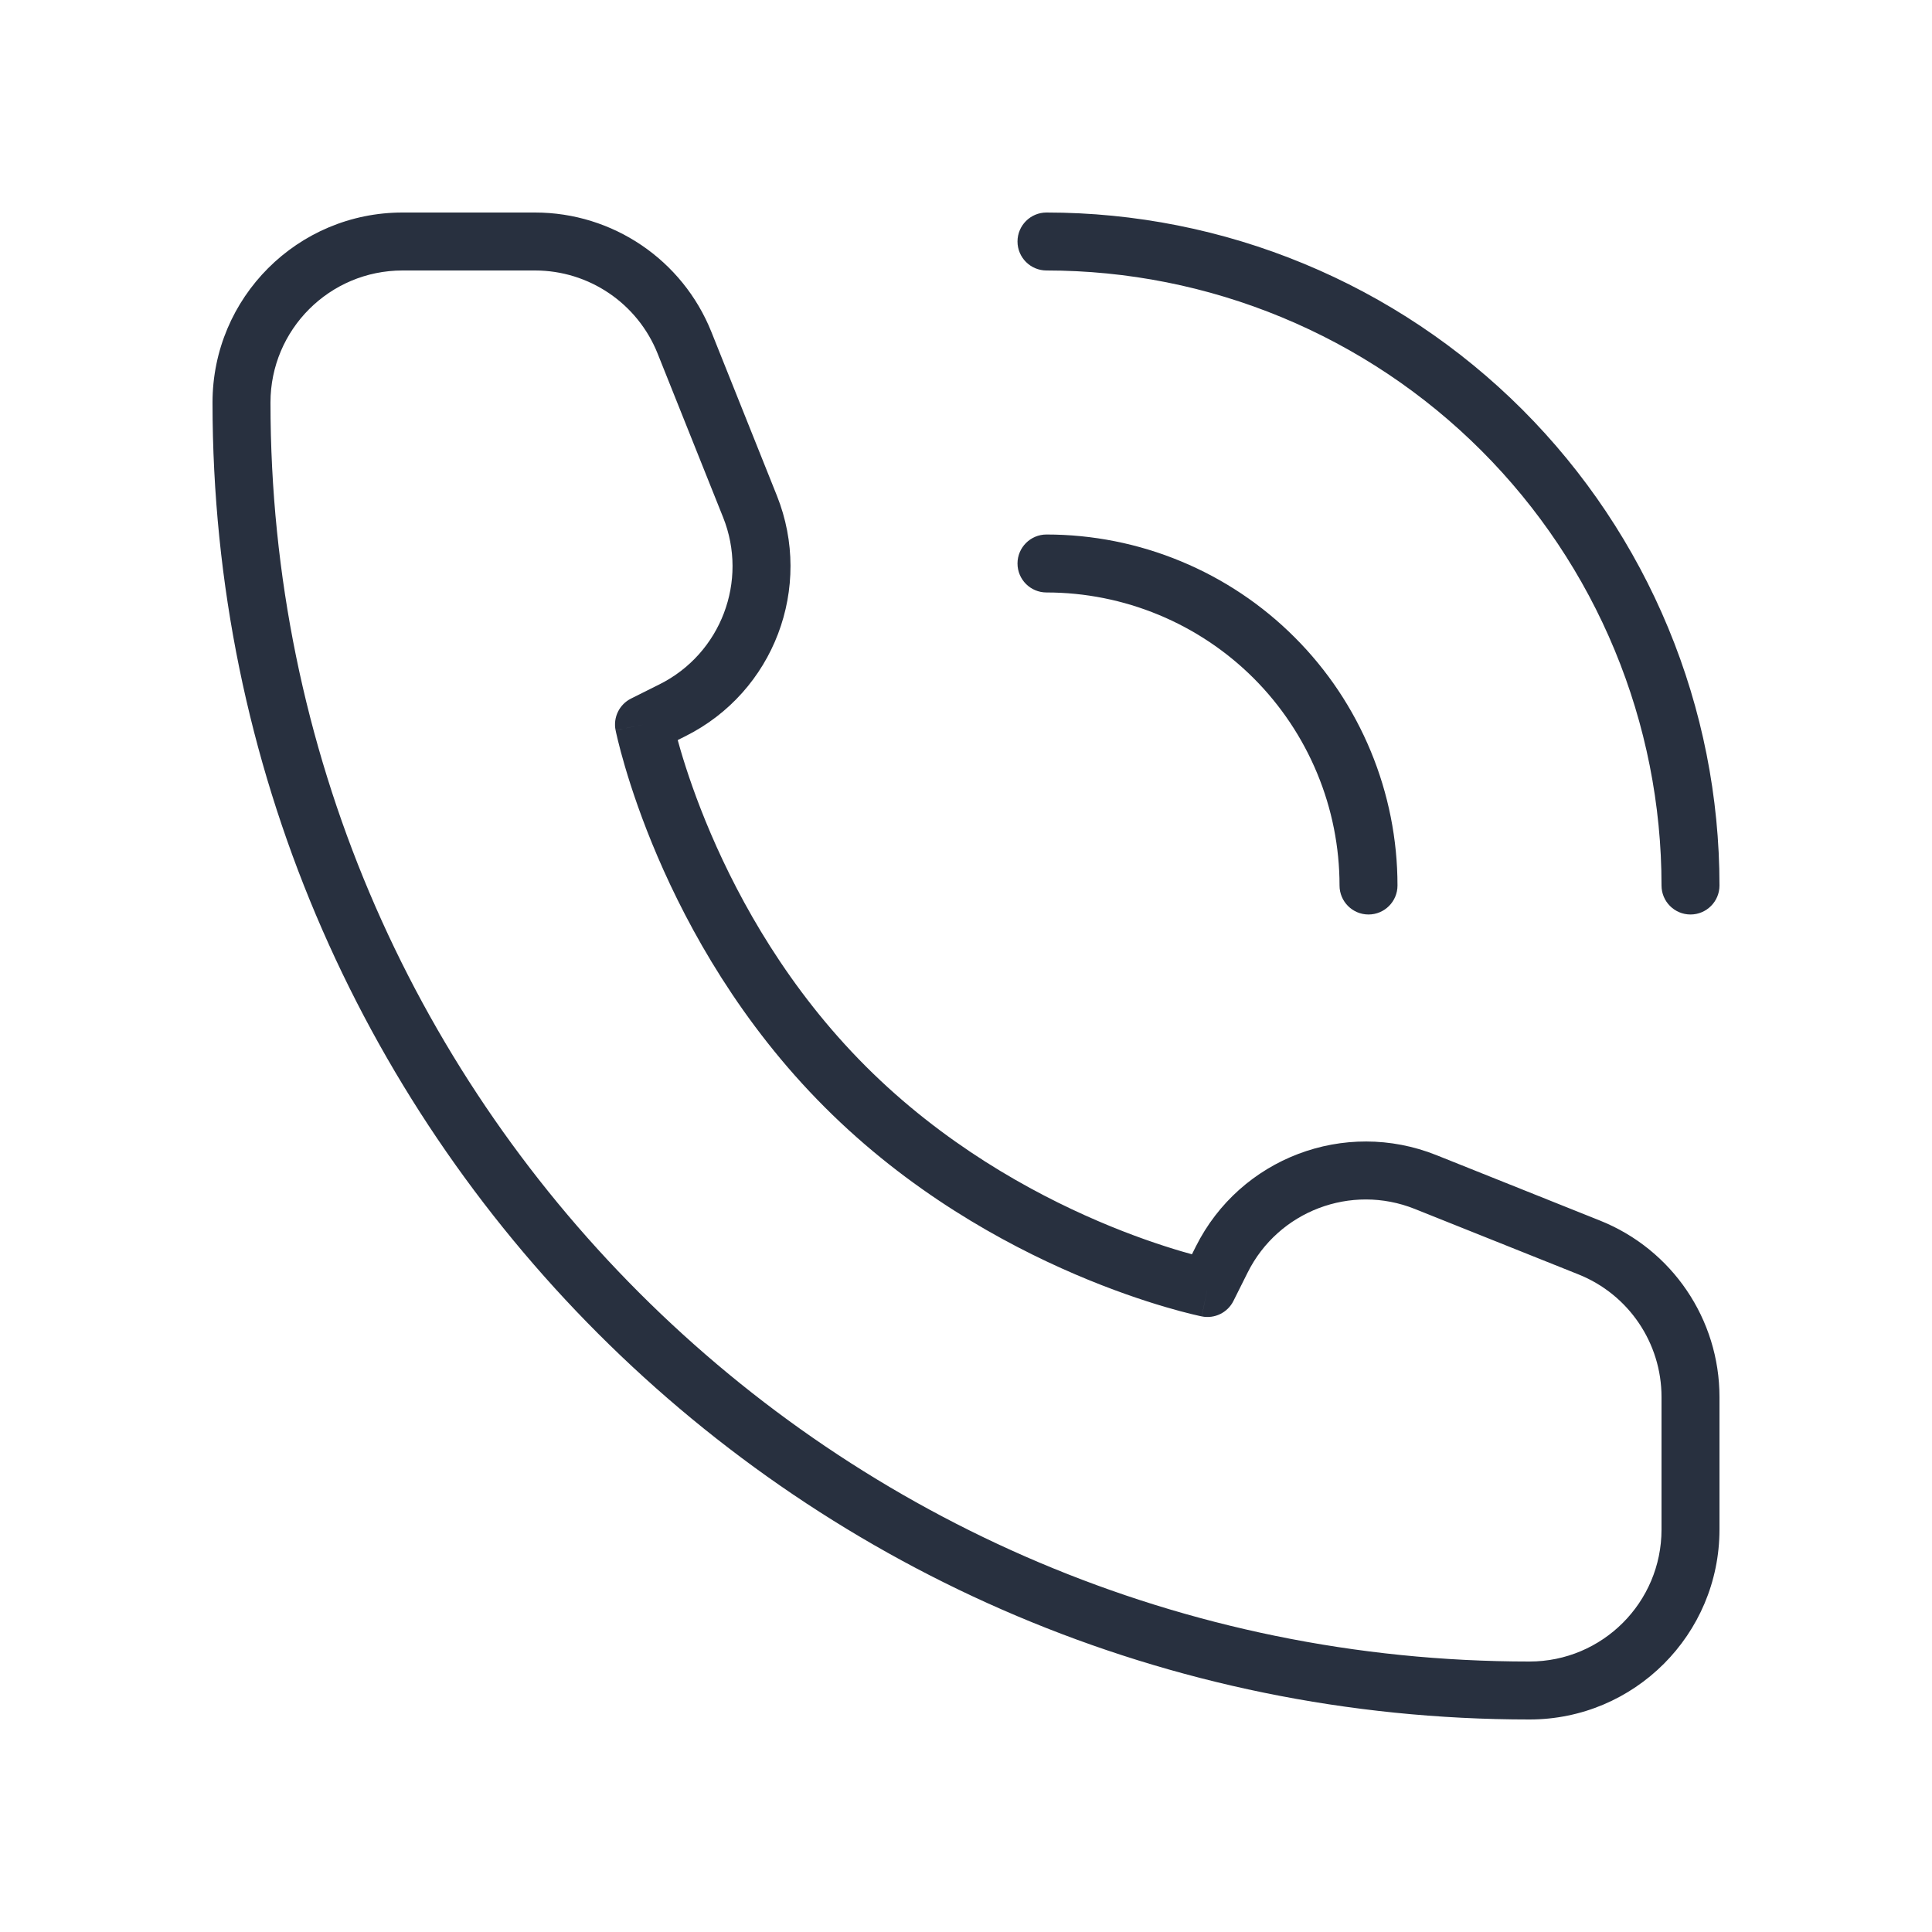 <svg width="50" height="50" viewBox="0 0 50 50" fill="none" xmlns="http://www.w3.org/2000/svg">
<path d="M31.25 33.333L31.103 34.069C31.435 34.135 31.77 33.971 31.921 33.669L31.25 33.333ZM16.667 18.75L16.331 18.079C16.029 18.23 15.865 18.565 15.931 18.897L16.667 18.75ZM17.404 18.381L17.74 19.052H17.74L17.404 18.381ZM19.41 13.107L20.106 12.828L19.41 13.107ZM17.714 8.869L17.018 9.148V9.148L17.714 8.869ZM41.131 32.286L40.852 32.982L41.131 32.286ZM36.893 30.59L37.172 29.894H37.172L36.893 30.59ZM31.619 32.596L32.29 32.931V32.931L31.619 32.596ZM34.667 22.917C34.667 23.331 35.002 23.667 35.417 23.667C35.831 23.667 36.167 23.331 36.167 22.917H34.667ZM34.782 19.728L35.475 19.441L34.782 19.728ZM30.272 15.218L30.559 14.525L30.272 15.218ZM27.083 13.833C26.669 13.833 26.333 14.169 26.333 14.583C26.333 14.998 26.669 15.333 27.083 15.333V13.833ZM43 22.917C43 23.331 43.336 23.667 43.75 23.667C44.164 23.667 44.5 23.331 44.5 22.917H43ZM42.481 16.539L43.174 16.252L42.481 16.539ZM33.461 7.519L33.748 6.826L33.461 7.519ZM27.083 5.5C26.669 5.5 26.333 5.836 26.333 6.25C26.333 6.664 26.669 7 27.083 7V5.5ZM43.75 36.154H43V39.583H43.75H44.5V36.154H43.75ZM10.417 6.25V7H13.846V6.25V5.5H10.417V6.25ZM31.25 33.333C31.397 32.598 31.397 32.598 31.398 32.598C31.398 32.598 31.398 32.598 31.398 32.598C31.398 32.598 31.398 32.598 31.398 32.598C31.398 32.598 31.398 32.598 31.397 32.598C31.395 32.598 31.393 32.597 31.389 32.596C31.382 32.595 31.369 32.592 31.352 32.588C31.318 32.581 31.265 32.569 31.195 32.552C31.055 32.518 30.847 32.464 30.583 32.386C30.053 32.23 29.301 31.98 28.42 31.602C26.657 30.846 24.402 29.592 22.405 27.595L21.875 28.125L21.345 28.655C23.514 30.825 25.948 32.174 27.83 32.981C28.772 33.385 29.582 33.655 30.16 33.825C30.448 33.91 30.68 33.97 30.841 34.009C30.921 34.029 30.985 34.043 31.029 34.053C31.051 34.058 31.068 34.062 31.081 34.064C31.087 34.066 31.092 34.066 31.096 34.067C31.097 34.068 31.099 34.068 31.1 34.068C31.101 34.068 31.101 34.069 31.102 34.069C31.102 34.069 31.102 34.069 31.102 34.069C31.103 34.069 31.103 34.069 31.25 33.333ZM21.875 28.125L22.405 27.595C20.408 25.598 19.154 23.343 18.398 21.58C18.02 20.699 17.77 19.947 17.614 19.417C17.536 19.153 17.482 18.945 17.448 18.805C17.431 18.735 17.419 18.682 17.412 18.648C17.408 18.631 17.405 18.618 17.404 18.611C17.403 18.607 17.402 18.605 17.402 18.603C17.402 18.602 17.402 18.602 17.402 18.602C17.402 18.602 17.402 18.602 17.402 18.602C17.402 18.602 17.402 18.602 17.402 18.602C17.402 18.603 17.402 18.603 16.667 18.75C15.931 18.897 15.931 18.897 15.931 18.898C15.931 18.898 15.931 18.898 15.931 18.898C15.931 18.899 15.932 18.899 15.932 18.9C15.932 18.901 15.932 18.903 15.933 18.904C15.934 18.908 15.934 18.913 15.936 18.919C15.938 18.932 15.942 18.949 15.947 18.971C15.957 19.015 15.971 19.079 15.991 19.159C16.03 19.32 16.09 19.552 16.175 19.84C16.345 20.418 16.615 21.228 17.019 22.17C17.826 24.052 19.175 26.486 21.345 28.655L21.875 28.125ZM16.667 18.75L17.002 19.421L17.74 19.052L17.404 18.381L17.069 17.71L16.331 18.079L16.667 18.75ZM19.41 13.107L20.106 12.828L18.411 8.591L17.714 8.869L17.018 9.148L18.713 13.386L19.41 13.107ZM41.131 32.286L41.409 31.589L37.172 29.894L36.893 30.59L36.614 31.287L40.852 32.982L41.131 32.286ZM31.619 32.596L30.948 32.26L30.579 32.998L31.25 33.333L31.921 33.669L32.29 32.931L31.619 32.596ZM36.893 30.59L37.172 29.894C34.797 28.945 32.092 29.973 30.948 32.26L31.619 32.596L32.29 32.931C33.084 31.342 34.965 30.627 36.614 31.287L36.893 30.59ZM17.404 18.381L17.74 19.052C20.027 17.909 21.055 15.203 20.106 12.828L19.41 13.107L18.713 13.386C19.373 15.035 18.658 16.916 17.069 17.71L17.404 18.381ZM13.846 6.25V7C15.243 7 16.499 7.851 17.018 9.148L17.714 8.869L18.411 8.591C17.664 6.724 15.856 5.5 13.846 5.5V6.25ZM43.75 36.154H44.5C44.5 34.144 43.276 32.336 41.409 31.589L41.131 32.286L40.852 32.982C42.149 33.501 43 34.757 43 36.154H43.75ZM39.583 43.75V43C21.588 43 7 28.412 7 10.417H6.25H5.5C5.5 29.24 20.76 44.5 39.583 44.5V43.75ZM39.583 43.75V44.5C42.299 44.5 44.5 42.299 44.5 39.583H43.75H43C43 41.47 41.47 43 39.583 43V43.75ZM6.25 10.417H7C7 8.53 8.53 7 10.417 7V6.25V5.5C7.701 5.5 5.5 7.701 5.5 10.417H6.25ZM35.417 22.917H36.167C36.167 21.724 35.932 20.543 35.475 19.441L34.782 19.728L34.089 20.015C34.471 20.935 34.667 21.921 34.667 22.917H35.417ZM34.782 19.728L35.475 19.441C35.019 18.339 34.35 17.337 33.506 16.494L32.976 17.024L32.446 17.554C33.15 18.259 33.708 19.095 34.089 20.015L34.782 19.728ZM32.976 17.024L33.506 16.494C32.663 15.65 31.661 14.981 30.559 14.525L30.272 15.218L29.985 15.911C30.905 16.292 31.741 16.85 32.446 17.554L32.976 17.024ZM30.272 15.218L30.559 14.525C29.457 14.068 28.276 13.833 27.083 13.833V14.583V15.333C28.079 15.333 29.065 15.53 29.985 15.911L30.272 15.218ZM43.75 22.917H44.5C44.5 20.63 44.05 18.365 43.174 16.252L42.481 16.539L41.788 16.826C42.588 18.757 43 20.826 43 22.917H43.75ZM42.481 16.539L43.174 16.252C42.299 14.139 41.016 12.219 39.399 10.601L38.868 11.132L38.338 11.662C39.816 13.14 40.989 14.895 41.788 16.826L42.481 16.539ZM38.868 11.132L39.399 10.601C37.782 8.984 35.861 7.701 33.748 6.826L33.461 7.519L33.174 8.212C35.105 9.011 36.86 10.184 38.338 11.662L38.868 11.132ZM33.461 7.519L33.748 6.826C31.635 5.95 29.37 5.5 27.083 5.5V6.25V7C29.174 7 31.243 7.412 33.174 8.212L33.461 7.519Z" fill="#28303F"/>
</svg>
